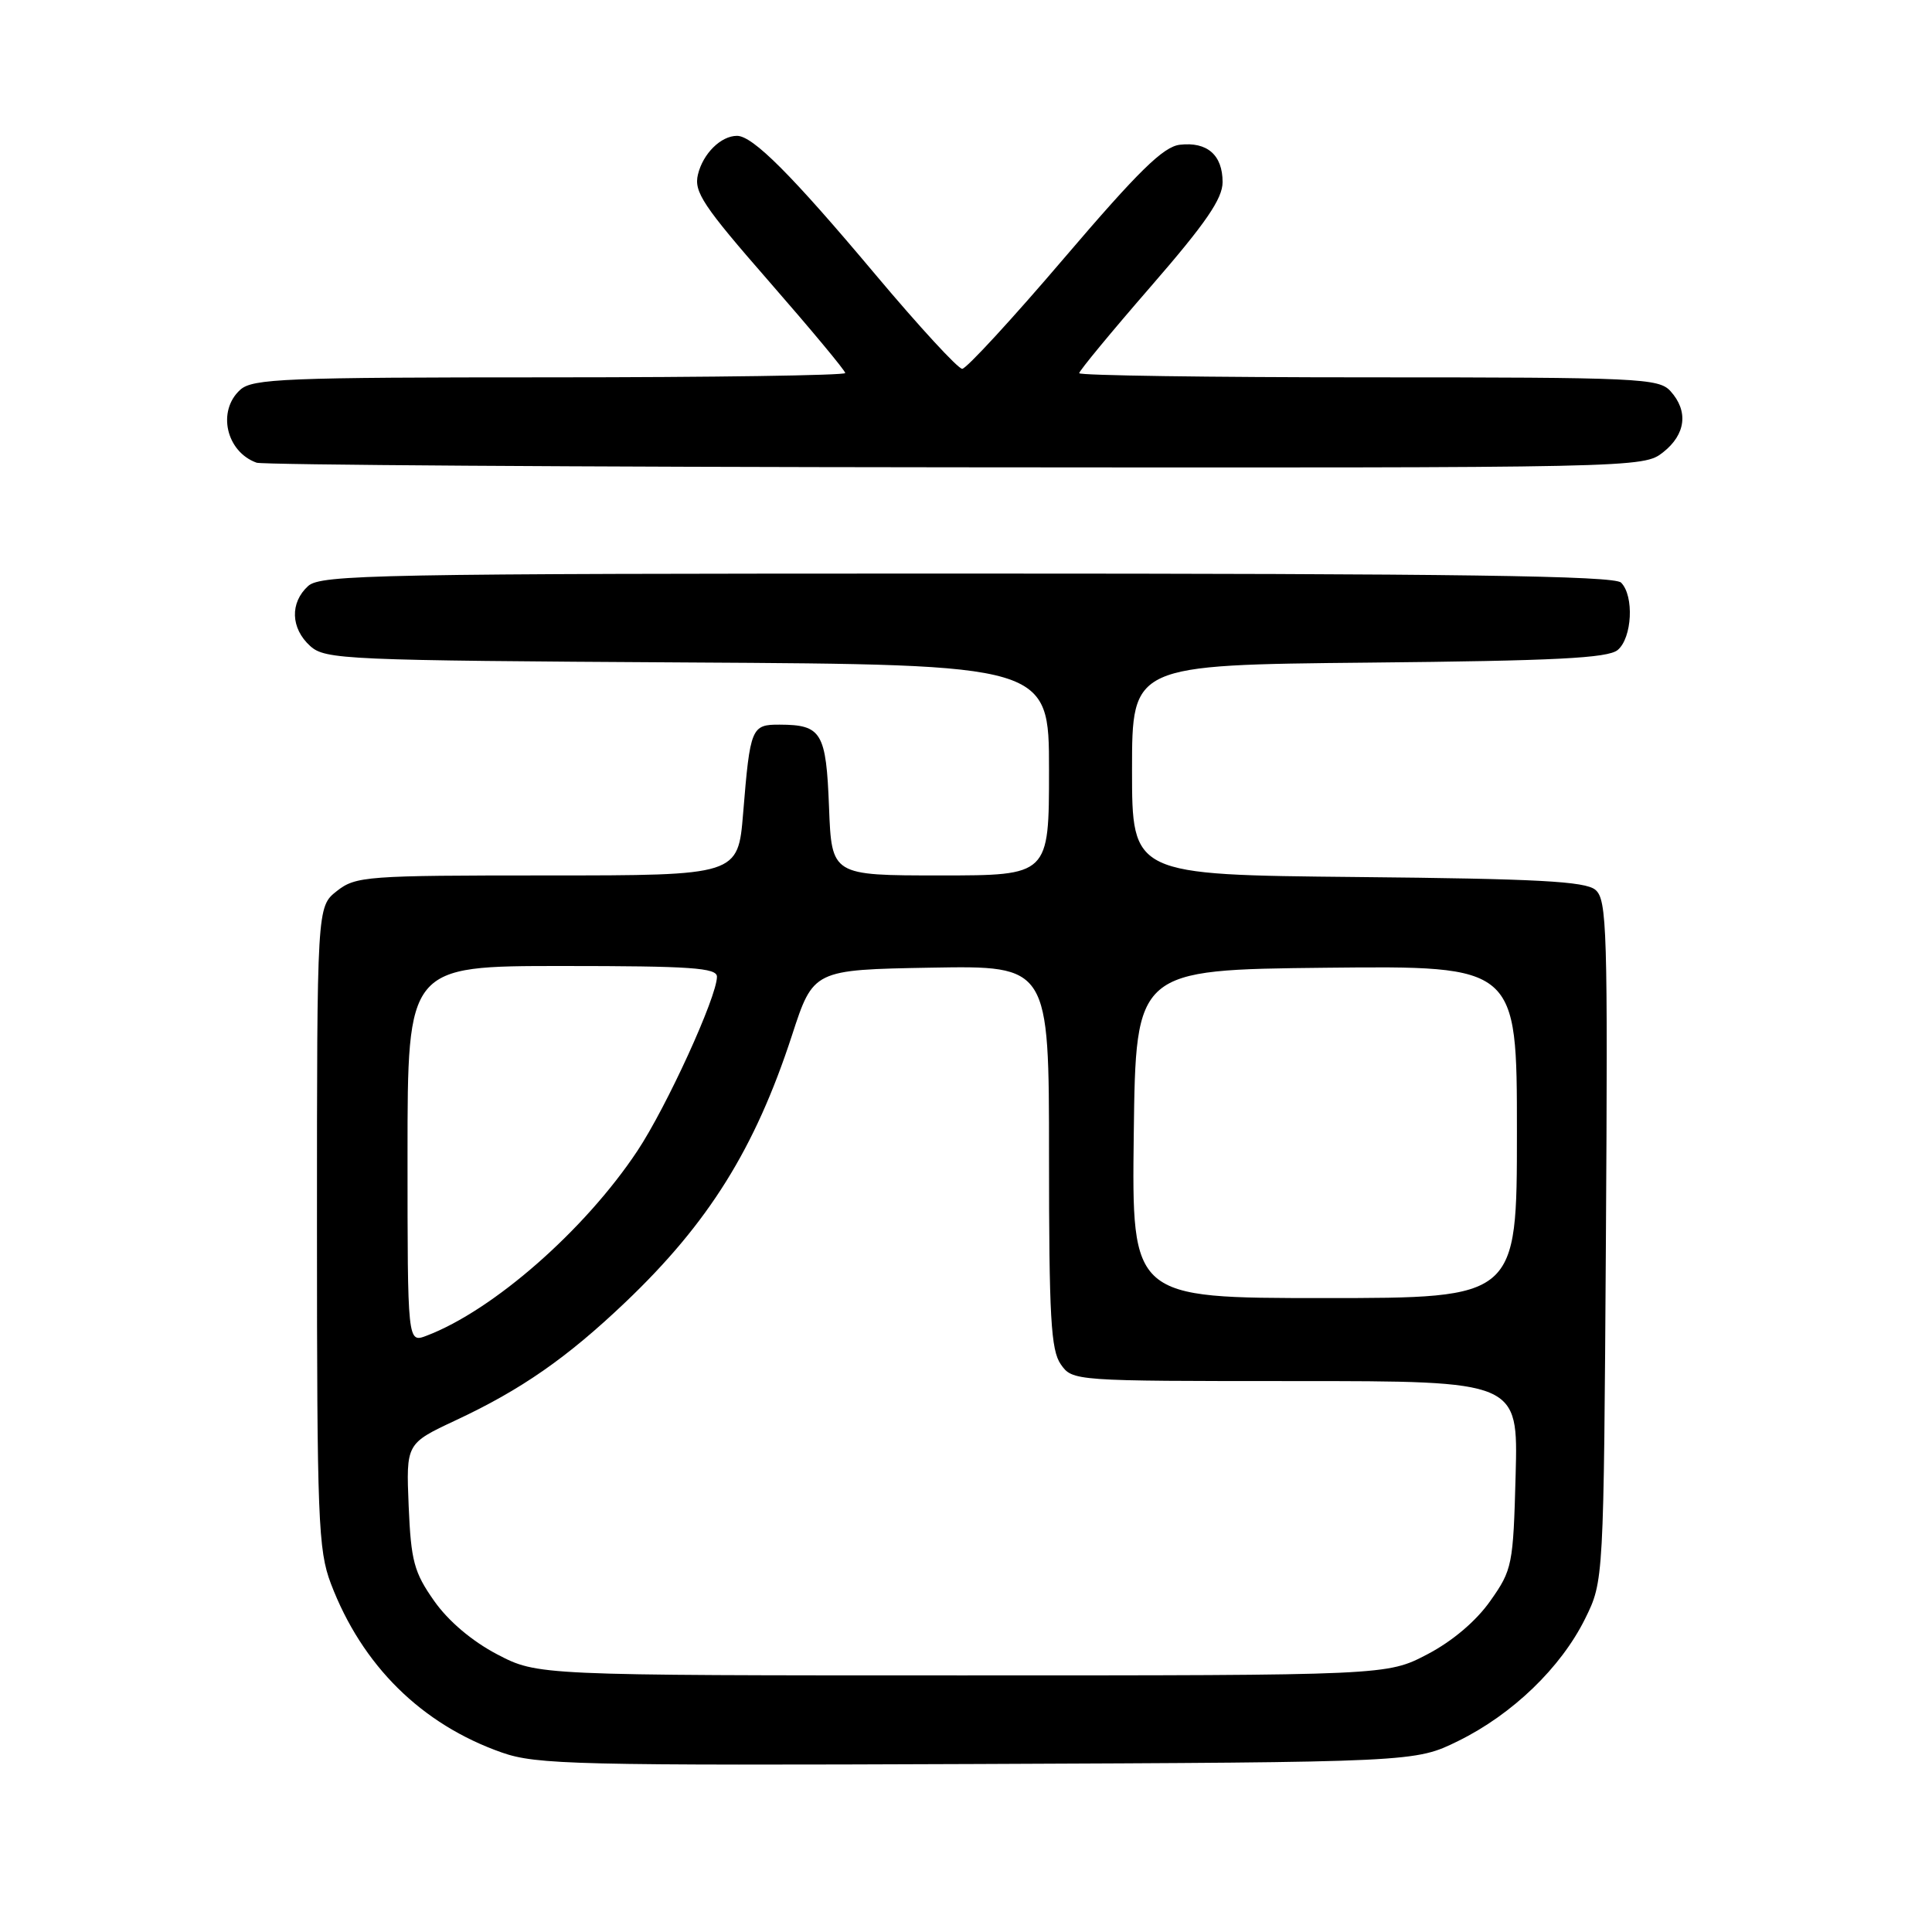 <?xml version="1.0" encoding="UTF-8" standalone="no"?>
<!DOCTYPE svg PUBLIC "-//W3C//DTD SVG 1.1//EN" "http://www.w3.org/Graphics/SVG/1.1/DTD/svg11.dtd" >
<svg xmlns="http://www.w3.org/2000/svg" xmlns:xlink="http://www.w3.org/1999/xlink" version="1.1" viewBox="0 0 256 256">
 <g >
 <path fill="currentColor"
d=" M 193.22 230.69 C 200.39 227.17 206.82 220.98 210.03 214.50 C 212.50 209.50 212.50 209.50 212.79 164.40 C 213.05 123.07 212.94 119.19 211.39 117.90 C 210.04 116.78 203.68 116.44 179.85 116.21 C 150.00 115.92 150.00 115.92 150.00 102.01 C 150.00 88.11 150.00 88.11 181.35 87.80 C 206.10 87.56 213.04 87.21 214.35 86.13 C 216.27 84.53 216.55 78.95 214.80 77.20 C 213.89 76.29 193.27 76.00 128.13 76.00 C 50.00 76.00 42.50 76.14 40.83 77.65 C 38.40 79.86 38.51 83.25 41.10 85.60 C 43.10 87.40 45.62 87.51 91.10 87.78 C 139.00 88.06 139.00 88.06 139.00 102.03 C 139.00 116.00 139.00 116.00 124.60 116.00 C 110.20 116.00 110.20 116.00 109.85 106.96 C 109.47 97.04 108.87 96.04 103.32 96.02 C 99.56 96.00 99.40 96.39 98.47 107.75 C 97.79 116.00 97.79 116.00 72.53 116.00 C 48.49 116.00 47.14 116.10 44.63 118.07 C 42.00 120.15 42.00 120.15 42.00 162.56 C 42.00 201.37 42.16 205.39 43.84 209.83 C 47.97 220.69 55.85 228.48 66.50 232.22 C 71.08 233.83 76.37 233.95 129.50 233.74 C 187.50 233.50 187.50 233.50 193.22 230.69 Z  M 220.37 59.93 C 223.38 57.56 223.75 54.48 221.35 51.83 C 219.80 50.12 217.22 50.00 181.35 50.00 C 160.26 50.00 143.00 49.75 143.00 49.45 C 143.00 49.14 147.27 43.97 152.50 37.95 C 159.77 29.58 162.00 26.33 162.00 24.13 C 162.00 20.54 159.96 18.76 156.34 19.18 C 154.15 19.43 150.86 22.66 141.03 34.17 C 134.14 42.25 128.05 48.86 127.50 48.87 C 126.95 48.88 121.78 43.26 116.00 36.38 C 104.91 23.17 99.75 18.00 97.66 18.00 C 95.52 18.00 93.14 20.36 92.48 23.13 C 91.92 25.42 93.17 27.29 101.92 37.31 C 107.46 43.66 112.00 49.11 112.00 49.43 C 112.00 49.74 94.37 50.00 72.83 50.00 C 37.78 50.00 33.46 50.17 31.83 51.65 C 28.74 54.45 29.96 59.86 34.00 61.31 C 34.83 61.60 76.50 61.88 126.62 61.92 C 217.34 62.00 217.74 61.99 220.37 59.93 Z  M 65.88 219.21 C 62.54 217.46 59.40 214.80 57.52 212.12 C 54.86 208.34 54.46 206.84 54.15 199.55 C 53.81 191.28 53.81 191.28 60.38 188.20 C 69.07 184.14 75.13 179.92 82.86 172.56 C 93.89 162.06 100.04 152.20 104.94 137.19 C 107.77 128.50 107.77 128.50 123.38 128.22 C 139.00 127.95 139.00 127.95 139.00 153.25 C 139.00 174.53 139.25 178.91 140.56 180.78 C 142.11 182.99 142.26 183.00 171.64 183.00 C 201.16 183.00 201.16 183.00 200.83 195.42 C 200.51 207.37 200.39 208.00 197.48 212.12 C 195.60 214.80 192.45 217.47 189.12 219.21 C 183.77 222.00 183.77 222.00 127.50 222.00 C 71.23 222.00 71.23 222.00 65.88 219.21 Z  M 54.00 152.98 C 54.00 128.00 54.00 128.00 74.50 128.00 C 91.55 128.00 95.00 128.24 95.00 129.42 C 95.00 132.07 88.34 146.65 84.45 152.51 C 77.50 162.98 65.35 173.64 56.52 176.99 C 54.00 177.95 54.00 177.95 54.00 152.98 Z  M 150.23 150.25 C 150.50 128.50 150.50 128.50 175.75 128.23 C 201.00 127.97 201.00 127.97 201.00 149.98 C 201.00 172.00 201.00 172.00 175.48 172.00 C 149.96 172.00 149.96 172.00 150.23 150.25 Z "/>
</g>
</svg>